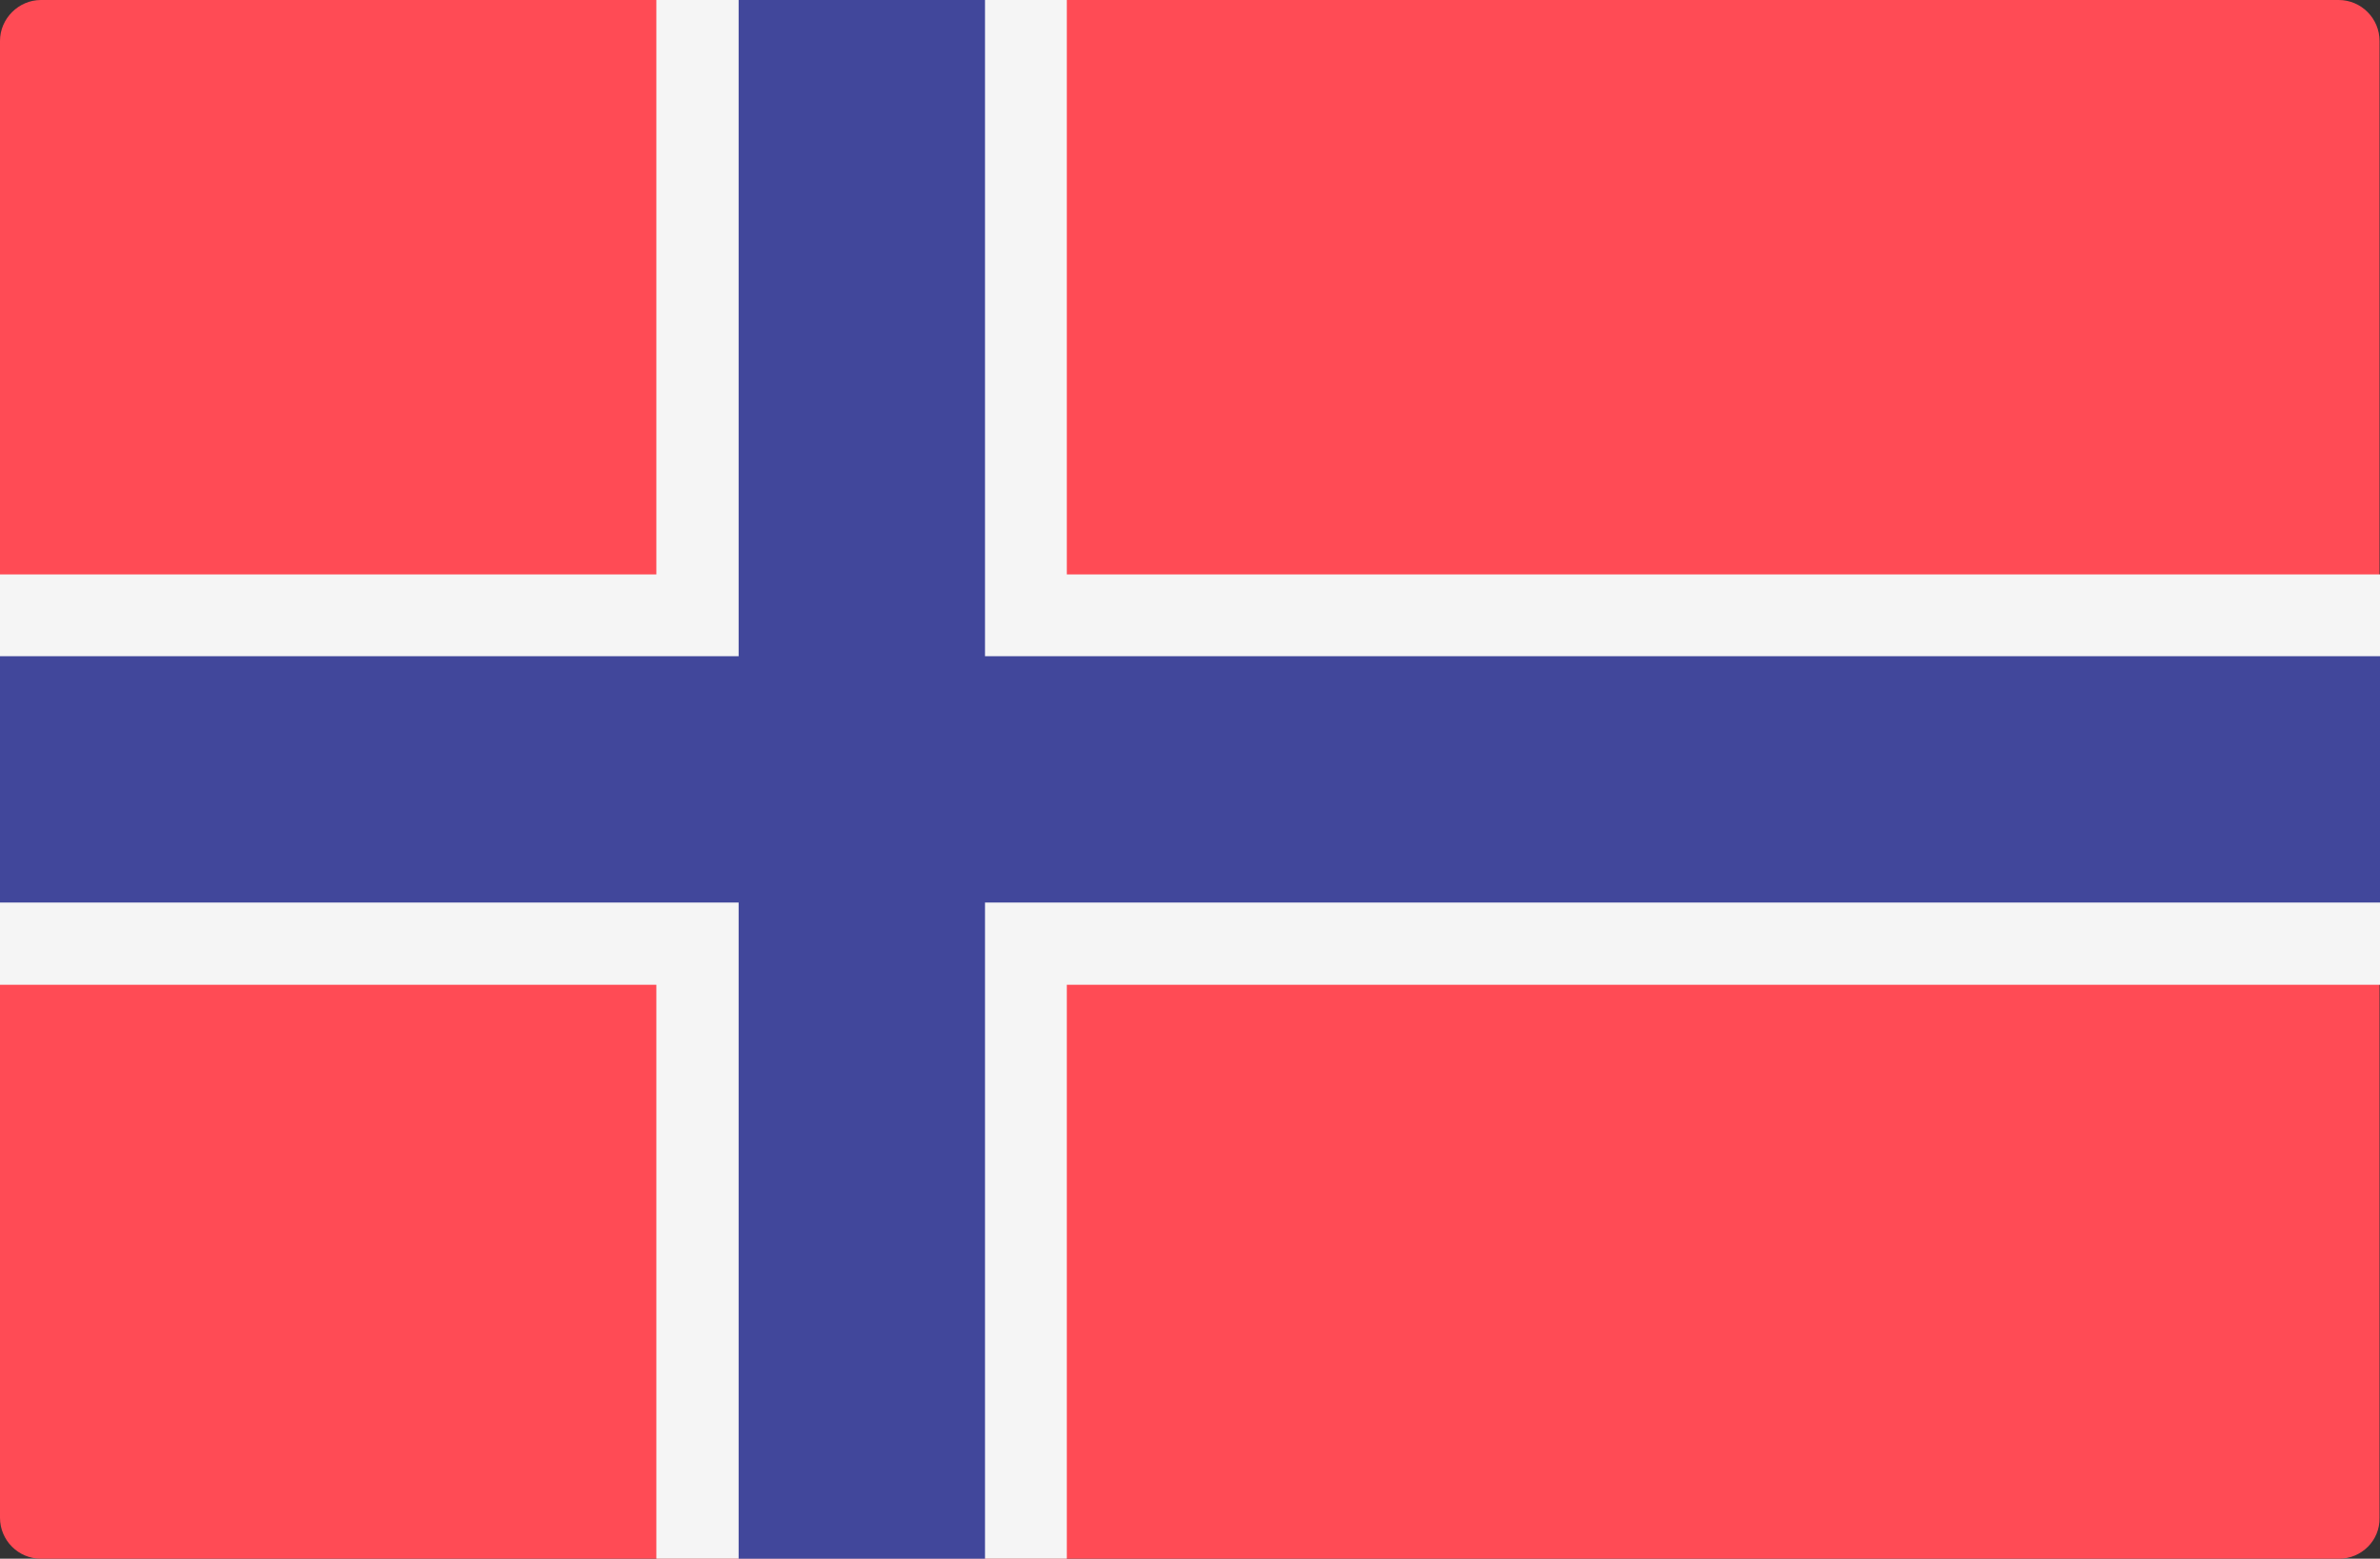 <!-- Generator: Adobe Illustrator 19.0.0, SVG Export Plug-In  -->
<svg version="1.1"
	 xmlns="http://www.w3.org/2000/svg" xmlns:xlink="http://www.w3.org/1999/xlink" xmlns:a="http://ns.adobe.com/AdobeSVGViewerExtensions/3.0/"
	 x="0px" y="0px" width="512px" height="335.4px" viewBox="0 0 512 335.4" style="enable-background:new 0 0 512 335.4;"
	 xml:space="preserve">
<rect x="0" y="0" width="512" height="335.4" fill="#333333" stroke="none"/>
<style type="text/css">
	.st3{fill:#FF4B55;}
	.st4{fill:#F5F5F5;}
	.st5{fill:#41479B;}
</style>
<defs>
</defs>
<path class="st3" d="M503.2,335.4H8.8c-4.9,0-8.8-4-8.8-8.8V8.8C0,4,4,0,8.8,0h494.3c4.9,0,8.8,4,8.8,8.8v317.8
	C512,331.5,508,335.4,503.2,335.4z"/>
<polygon class="st4" points="512,123.6 229.5,123.6 229.5,0 141.2,0 141.2,123.6 0,123.6 0,211.9 141.2,211.9 141.2,335.4
	229.5,335.4 229.5,211.9 512,211.9 "/>
<polygon class="st5" points="512,141.2 211.9,141.2 211.9,0 158.9,0 158.9,141.2 0,141.2 0,194.2 158.9,194.2 158.9,335.4
	211.9,335.4 211.9,194.2 512,194.2 "/>
</svg>
